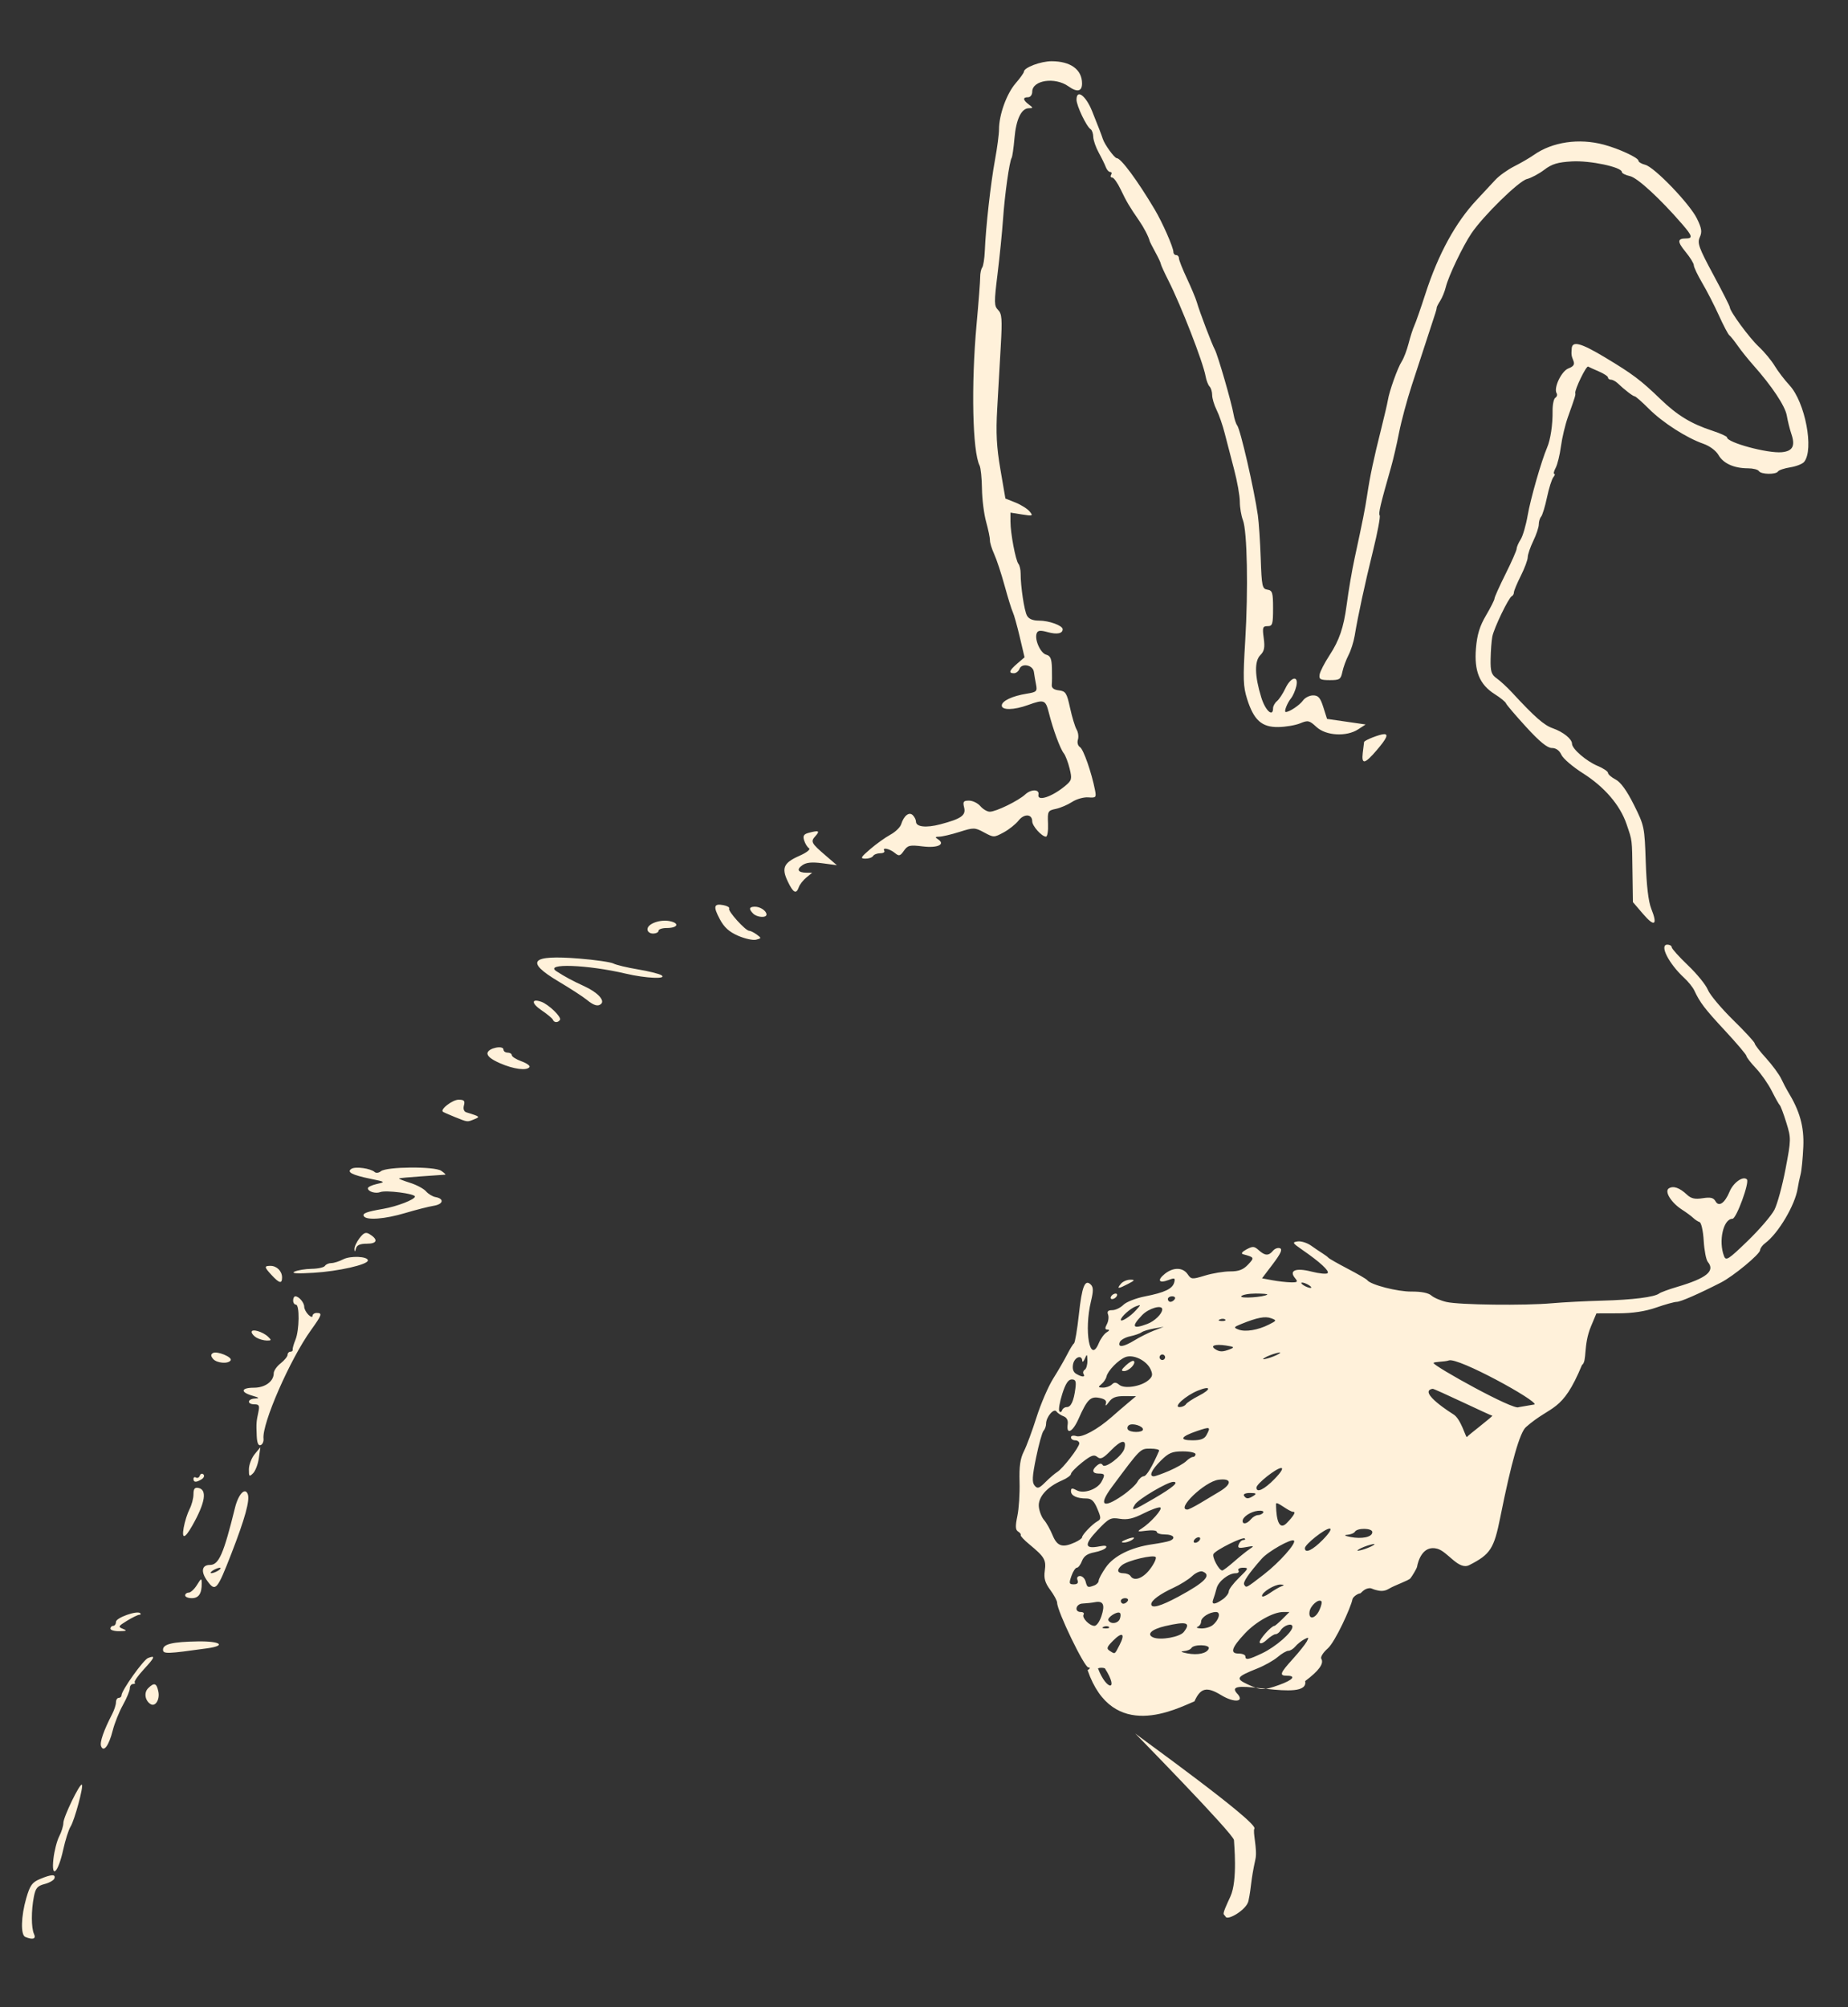 <?xml version="1.0" encoding="UTF-8" standalone="no"?>
<!DOCTYPE svg PUBLIC "-//W3C//DTD SVG 1.1//EN" "http://www.w3.org/Graphics/SVG/1.1/DTD/svg11.dtd">
<svg width="100%" height="100%" viewBox="0 0 105 114" version="1.1" xmlns="http://www.w3.org/2000/svg" xmlns:xlink="http://www.w3.org/1999/xlink" xml:space="preserve" xmlns:serif="http://www.serif.com/" style="fill-rule:evenodd;clip-rule:evenodd;stroke-linejoin:round;stroke-miterlimit:2;">
    <rect x="0" y="0" width="105" height="114" fill="#333333" stroke="none"/>
    <g id="Calque-1" serif:id="Calque 1">
        <path id="path3953" d="M1.439,110.01C1.165,109.9 1.192,108.842 1.493,107.804C1.706,107.072 1.826,106.906 2.275,106.718C2.924,106.447 3.175,106.437 3.092,106.686C3.058,106.79 2.807,106.933 2.535,107.004C2.126,107.11 2.022,107.232 1.926,107.719C1.77,108.506 1.773,109.501 1.932,109.839C2.064,110.118 1.872,110.185 1.439,110.01L1.439,110.01ZM3.035,105.579C3.086,105.126 3.234,104.549 3.364,104.297C3.494,104.045 3.601,103.7 3.601,103.53C3.601,103.195 4.544,101.253 4.653,101.362C4.755,101.464 4.234,103.387 4.008,103.744C3.899,103.917 3.712,104.506 3.592,105.051C3.302,106.375 2.905,106.752 3.035,105.579L3.035,105.579ZM5.744,99.176C5.658,98.955 5.889,98.288 6.374,97.35C6.492,97.121 6.589,96.82 6.589,96.682C6.589,96.544 6.66,96.431 6.747,96.431C6.833,96.431 6.904,96.365 6.904,96.285C6.904,96.011 8.145,94.269 8.413,94.167C8.851,93.998 8.804,94.125 8.169,94.812C7.837,95.172 7.605,95.507 7.654,95.555C7.703,95.604 7.66,95.644 7.559,95.644C7.458,95.644 7.376,95.755 7.376,95.889C7.376,96.024 7.2,96.45 6.984,96.836C6.769,97.222 6.508,97.872 6.405,98.282C6.189,99.14 5.887,99.549 5.744,99.176L5.744,99.176ZM61.795,94.858C61.945,94.762 61.961,94.705 61.839,94.703C61.609,94.7 60.065,91.503 60.065,91.03C60.065,90.92 59.889,90.592 59.674,90.3C59.373,89.892 59.302,89.642 59.363,89.208C59.449,88.595 59.351,88.426 58.492,87.717C58.189,87.467 57.965,87.228 57.994,87.185C58.023,87.143 57.957,87.052 57.847,86.984C57.693,86.889 57.683,86.685 57.805,86.101C57.892,85.684 57.948,84.812 57.929,84.163C57.903,83.291 57.967,82.84 58.174,82.433C58.328,82.13 58.652,81.257 58.894,80.492C59.137,79.727 59.564,78.736 59.845,78.29C60.126,77.844 60.481,77.231 60.634,76.928C60.788,76.625 60.962,76.342 61.022,76.299C61.081,76.256 61.206,75.519 61.299,74.662C61.473,73.053 61.645,72.626 61.982,72.963C62.126,73.107 62.127,73.326 61.989,73.899C61.58,75.591 61.927,77.5 62.425,76.298C62.534,76.035 62.738,75.753 62.878,75.671C63.041,75.575 63.06,75.52 62.93,75.517C62.78,75.514 62.769,75.436 62.89,75.209C62.98,75.043 63.01,74.795 62.958,74.659C62.89,74.482 62.957,74.412 63.194,74.412C63.376,74.412 63.661,74.276 63.826,74.111C63.991,73.946 64.54,73.73 65.045,73.631C66.181,73.409 66.623,73.198 66.719,72.83C66.783,72.584 66.739,72.566 66.396,72.697C65.848,72.905 65.729,72.717 66.177,72.353C66.658,71.964 67.205,71.97 67.478,72.367C67.683,72.667 67.73,72.67 68.466,72.446C68.89,72.316 69.533,72.21 69.893,72.21C70.387,72.21 70.638,72.114 70.914,71.821C71.285,71.426 71.277,71.409 70.628,71.234C70.497,71.199 70.571,71.095 70.823,70.96C71.178,70.77 71.265,70.776 71.518,71.004C71.873,71.326 72.081,71.335 72.326,71.04C72.429,70.915 72.609,70.85 72.726,70.895C72.88,70.954 72.768,71.201 72.322,71.79L71.706,72.603L72.295,72.712C72.619,72.772 73.087,72.825 73.336,72.83C73.725,72.838 73.76,72.805 73.586,72.596C73.219,72.154 73.623,71.991 74.519,72.221C74.957,72.333 75.368,72.373 75.431,72.31C75.553,72.188 75.001,71.679 73.994,70.985C73.432,70.598 73.407,70.553 73.728,70.507C73.922,70.478 74.264,70.585 74.488,70.743C74.711,70.901 75.008,71.101 75.147,71.187C75.286,71.274 75.436,71.386 75.479,71.436C75.522,71.487 76.018,71.768 76.58,72.062C77.142,72.355 77.639,72.645 77.684,72.707C77.877,72.97 79.402,73.364 80.197,73.355C80.748,73.35 81.158,73.43 81.326,73.578C81.471,73.706 81.86,73.872 82.191,73.947C82.93,74.114 86.625,74.158 88.189,74.018C88.821,73.962 90.095,73.896 91.02,73.871C92.762,73.825 94.002,73.67 94.274,73.463C94.36,73.397 94.817,73.229 95.289,73.09C96.967,72.595 97.466,72.189 97.035,71.669C96.938,71.553 96.833,71.01 96.801,70.463C96.769,69.915 96.664,69.441 96.567,69.409C96.471,69.377 96.304,69.268 96.198,69.166C96.091,69.064 95.81,68.857 95.574,68.706C94.952,68.308 94.551,67.66 94.823,67.492C95.078,67.335 95.429,67.457 95.847,67.849C96.085,68.073 96.302,68.123 96.743,68.053C97.192,67.983 97.359,68.023 97.475,68.23C97.662,68.565 98.003,68.329 98.272,67.678C98.486,67.164 99.042,66.77 99.255,66.984C99.417,67.145 98.657,69.221 98.436,69.221C97.915,69.221 97.627,70.498 97.958,71.344C98.067,71.626 98.208,71.535 99.299,70.479C99.969,69.831 100.653,69.035 100.819,68.711C100.985,68.387 101.269,67.346 101.45,66.397C101.77,64.715 101.771,64.651 101.496,63.762C101.341,63.261 101.174,62.816 101.125,62.773C101.077,62.73 100.873,62.368 100.673,61.969C100.473,61.57 100.066,60.986 99.768,60.671C99.471,60.356 99.228,60.042 99.228,59.973C99.228,59.904 98.683,59.26 98.016,58.542C96.855,57.292 96.591,56.946 96.263,56.246C96.182,56.073 95.925,55.754 95.691,55.538C94.812,54.726 94.268,53.651 94.735,53.651C94.871,53.651 94.982,53.716 94.982,53.797C94.982,53.877 95.399,54.341 95.91,54.829C96.421,55.316 96.928,55.94 97.037,56.216C97.147,56.492 97.791,57.261 98.468,57.926C99.146,58.59 99.7,59.192 99.7,59.263C99.7,59.333 99.99,59.71 100.344,60.099C100.698,60.488 101.088,61.019 101.211,61.279C101.334,61.538 101.5,61.857 101.58,61.986C102.261,63.095 102.511,63.986 102.461,65.132C102.432,65.781 102.363,66.489 102.305,66.705C102.248,66.921 102.174,67.275 102.141,67.491C101.995,68.442 101.036,70.058 100.293,70.606C100.14,70.72 100.011,70.896 100.007,71C99.998,71.231 98.484,72.484 97.779,72.843C96.511,73.491 95.482,73.94 95.266,73.94C95.137,73.94 94.613,74.085 94.102,74.263C93.476,74.481 92.771,74.588 91.94,74.59L90.706,74.594L90.398,75.329C89.943,76.413 90.19,77.309 89.883,77.53C88.749,80.271 88.17,79.764 86.707,81.047C86.358,81.335 85.87,83.042 85.244,86.173C84.886,87.963 84.681,88.279 83.483,88.89C82.873,89.202 82.258,88.119 81.662,87.96C80.815,87.733 80.562,88.708 80.516,88.98C80.498,89.085 80.236,89.521 80.134,89.644C80.033,89.766 79.231,90.044 78.944,90.219C78.768,90.326 78.581,90.392 78.305,90.335C77.866,90.245 77.971,90.167 77.709,90.217C77.471,90.273 77.321,90.496 77.286,90.496C77.171,90.496 76.87,90.679 76.84,90.842C76.76,91.286 75.86,93.256 75.442,93.622C75.181,93.85 75.015,94.114 75.073,94.208C75.239,94.478 74.941,94.891 74.157,95.477C74.413,96.77 69.411,95.148 70.263,96.154C70.768,96.659 70.15,96.743 69.38,96.273C68.564,95.776 68.212,95.858 67.866,96.629C66.838,97.049 63.222,98.985 61.795,94.858L61.795,94.858ZM72.687,95.693C73.462,95.415 73.664,95.173 73.119,95.173C72.674,95.173 72.724,95.031 73.45,94.229C73.802,93.84 74.16,93.392 74.246,93.234C74.381,92.985 74.362,92.968 74.101,93.108C73.936,93.196 73.71,93.378 73.598,93.513C73.487,93.647 73.309,93.757 73.203,93.757C73.097,93.757 72.824,93.916 72.596,94.111C72.368,94.306 71.844,94.6 71.432,94.764C70.252,95.235 70.189,95.337 70.872,95.656C71.637,96.012 71.786,96.016 72.687,95.693L72.687,95.693ZM62.778,94.754C62.67,94.71 62.493,94.71 62.385,94.754C62.87,96.04 63.614,96.068 62.778,94.754ZM71.713,93.898C72.488,93.53 73.434,92.704 73.434,92.394C73.434,92.15 72.939,92.304 72.757,92.605C72.688,92.72 72.562,92.814 72.476,92.814C72.39,92.814 72.164,92.958 71.975,93.135C71.773,93.323 71.606,93.385 71.573,93.285C71.524,93.138 72.232,92.342 72.412,92.342C72.447,92.342 72.653,92.165 72.869,91.948L73.262,91.555L72.906,91.555C72.346,91.555 71.363,92.103 70.743,92.762C69.976,93.577 69.867,93.914 70.372,93.914C70.585,93.914 70.76,93.985 70.76,94.072C70.76,94.3 70.932,94.269 71.713,93.898L71.713,93.898ZM68.681,93.624C68.756,93.399 67.832,93.376 67.693,93.6C67.64,93.686 67.441,93.766 67.251,93.778C67.043,93.79 67.125,93.84 67.457,93.904C68.068,94.021 68.589,93.901 68.681,93.624L68.681,93.624ZM63.611,93.428C63.949,92.775 63.77,92.654 63.245,93.181C62.884,93.543 62.854,93.633 63.053,93.76C63.364,93.958 63.325,93.981 63.611,93.428L63.611,93.428ZM67.26,92.69C67.682,92.151 67.43,92.071 66.203,92.354C65.421,92.534 65.117,92.831 65.536,93.003C65.947,93.171 67.039,92.974 67.26,92.69ZM63.011,92.404C62.958,92.352 62.823,92.346 62.709,92.391C62.584,92.442 62.621,92.479 62.804,92.486C62.97,92.494 63.063,92.456 63.011,92.404L63.011,92.404ZM68.899,92.302C69.266,92.007 69.383,91.555 69.093,91.555C68.717,91.555 68.244,91.858 68.244,92.098C68.244,92.218 68.155,92.351 68.047,92.395C67.939,92.438 68.031,92.48 68.253,92.487C68.474,92.494 68.765,92.411 68.899,92.302L68.899,92.302ZM62.58,91.794C62.796,91.142 62.689,90.907 62.22,90.995C62.029,91.031 61.714,91.065 61.52,91.072C61.123,91.085 61.018,91.555 61.411,91.555C61.546,91.555 61.616,91.62 61.567,91.7C61.455,91.88 61.901,92.342 62.187,92.342C62.304,92.342 62.481,92.095 62.58,91.794L62.58,91.794ZM63.628,91.942C63.679,91.808 63.683,91.661 63.637,91.614C63.499,91.476 62.88,91.872 62.98,92.035C63.124,92.268 63.525,92.21 63.629,91.942L63.628,91.942ZM74.966,91.448C75.073,91.217 75.123,90.99 75.076,90.943C74.919,90.786 74.456,91.192 74.406,91.532C74.334,92.015 74.73,91.955 74.966,91.447L74.966,91.448ZM66.963,90.678C68.468,89.866 68.86,89.459 68.33,89.256C68.205,89.208 67.94,89.323 67.74,89.511C67.541,89.7 67.06,90 66.671,90.18C65.906,90.533 65.412,90.896 65.412,91.108C65.412,91.375 65.943,91.228 66.963,90.678ZM64.076,90.926C64.129,90.84 64.063,90.769 63.928,90.769C63.793,90.769 63.682,90.84 63.682,90.926C63.682,91.013 63.749,91.083 63.83,91.083C63.912,91.083 64.022,91.013 64.076,90.926ZM69.467,90.839C69.659,90.704 69.816,90.5 69.816,90.385C69.816,90.27 70.08,89.92 70.402,89.607C70.942,89.082 70.96,89.039 70.628,89.039C70.429,89.039 70.313,89.109 70.367,89.196C70.42,89.283 70.351,89.353 70.213,89.353C69.807,89.353 69.224,89.813 69.124,90.212C69.073,90.416 68.988,90.695 68.935,90.833C68.813,91.15 69.018,91.153 69.467,90.838L69.467,90.839ZM72.805,90.096C72.989,90.027 72.98,90.005 72.76,89.995C72.43,89.98 71.704,90.424 71.704,90.64C71.704,90.723 71.898,90.654 72.136,90.488C72.374,90.321 72.675,90.145 72.805,90.096L72.805,90.096ZM62.175,90.044C62.312,89.992 62.424,89.872 62.424,89.777C62.424,89.683 62.606,89.343 62.829,89.022C63.283,88.367 64.258,87.882 65.472,87.708C65.894,87.647 66.336,87.561 66.455,87.515C66.837,87.368 66.685,87.151 66.199,87.151C65.939,87.151 65.727,87.085 65.727,87.004C65.727,86.923 65.462,86.892 65.137,86.936C64.628,87.004 64.589,86.989 64.851,86.823C65.374,86.494 66.1,85.677 65.922,85.617C65.828,85.586 65.401,85.739 64.972,85.956C64.389,86.252 64.049,86.328 63.626,86.26C63.105,86.175 63.003,86.228 62.346,86.924C61.581,87.734 61.62,87.996 62.48,87.824C62.783,87.764 62.91,87.789 62.844,87.895C62.788,87.986 62.49,88.107 62.183,88.164C61.788,88.238 61.581,88.382 61.477,88.654C61.397,88.866 61.265,89.039 61.185,89.039C61.105,89.039 60.965,89.251 60.875,89.511C60.729,89.928 60.745,89.983 61.012,89.983C61.215,89.983 61.284,89.906 61.223,89.747C61.167,89.602 61.223,89.511 61.367,89.511C61.496,89.511 61.638,89.652 61.683,89.825C61.773,90.17 61.808,90.185 62.175,90.044L62.175,90.044ZM63.918,87.466C64.351,87.28 64.599,87.28 64.311,87.466C64.182,87.55 63.969,87.615 63.84,87.61C63.684,87.604 63.711,87.555 63.918,87.466L63.918,87.466ZM71.803,89.427C72.688,88.743 73.666,87.646 73.52,87.5C73.383,87.363 72.059,88.108 71.687,88.53C70.93,89.39 70.609,89.865 70.693,90.001C70.814,90.197 70.786,90.212 71.803,89.427ZM65.339,89.124C65.567,88.825 65.714,88.517 65.666,88.438C65.563,88.272 64.066,88.628 63.743,88.897C63.434,89.153 63.473,89.353 63.83,89.353C63.998,89.353 64.179,89.424 64.233,89.511C64.43,89.83 64.936,89.653 65.339,89.124L65.339,89.124ZM70.124,88.685C70.444,88.404 70.842,88.084 71.008,87.975C71.276,87.798 71.252,87.786 70.799,87.869C70.377,87.946 70.305,87.92 70.384,87.714C70.436,87.578 70.554,87.466 70.646,87.466C70.737,87.466 70.772,87.426 70.723,87.377C70.615,87.268 69.094,88.022 68.949,88.256C68.848,88.42 69.259,89.196 69.447,89.196C69.499,89.196 69.804,88.966 70.124,88.685L70.124,88.685ZM61.08,87.598C61.3,87.498 61.48,87.369 61.48,87.313C61.48,87.17 62.055,86.569 62.348,86.405C62.567,86.282 62.567,86.211 62.348,85.688C62.164,85.246 62.014,85.107 61.727,85.107C61.183,85.107 60.851,84.95 60.851,84.691C60.851,84.512 60.918,84.502 61.18,84.643C61.58,84.857 62.355,84.587 62.587,84.152C62.801,83.752 62.78,83.691 62.424,83.691C62.057,83.691 62.017,83.492 62.332,83.231C62.484,83.105 62.586,83.099 62.656,83.212C62.792,83.433 63.78,82.676 63.887,82.27C64.028,81.731 63.709,81.771 63.133,82.364C62.678,82.833 62.533,82.903 62.346,82.748C62.161,82.594 61.997,82.653 61.484,83.059C61.136,83.335 60.851,83.629 60.851,83.712C60.851,83.796 60.621,83.963 60.34,84.083C59.482,84.45 58.963,85.044 59.026,85.586C59.056,85.847 59.189,86.182 59.321,86.33C59.454,86.479 59.671,86.866 59.805,87.191C60.068,87.828 60.367,87.923 61.08,87.598L61.08,87.598ZM68.165,87.466C68.218,87.379 68.191,87.309 68.105,87.309C68.018,87.309 67.904,87.379 67.85,87.466C67.797,87.552 67.824,87.623 67.91,87.623C67.997,87.623 68.111,87.552 68.165,87.466L68.165,87.466ZM71.075,86.286C71.182,86.157 71.364,86.05 71.478,86.05C71.592,86.05 71.725,85.986 71.774,85.907C71.823,85.828 71.687,85.783 71.472,85.806C71.057,85.852 70.603,86.154 70.603,86.384C70.603,86.6 70.859,86.546 71.075,86.286L71.075,86.286ZM65.574,85.104C66.653,84.474 67.012,84.163 66.661,84.163C66.337,84.163 64.68,85.142 64.491,85.445C64.235,85.855 64.352,85.818 65.574,85.104ZM68.188,85.375C68.521,85.176 69.024,84.876 69.304,84.706C70.022,84.274 69.983,83.942 69.227,84.044C68.437,84.151 66.789,85.736 67.467,85.736C67.531,85.736 67.855,85.573 68.188,85.375L68.188,85.375ZM63.77,84.944C64.152,84.681 64.538,84.327 64.629,84.157C64.72,83.987 64.88,83.847 64.985,83.844C65.141,83.841 65.471,83.292 65.858,82.397C65.887,82.33 65.664,82.276 65.362,82.276C64.786,82.276 64.822,82.24 63.176,84.453C62.402,85.495 62.659,85.708 63.77,84.944L63.77,84.944ZM71.232,84.949C71.415,84.831 71.369,84.796 71.026,84.794C70.771,84.793 70.625,84.858 70.681,84.949C70.802,85.144 70.93,85.144 71.232,84.949L71.232,84.949ZM60.069,83.602C60.39,83.406 61.323,82.197 61.323,81.977C61.323,81.882 61.217,81.803 61.087,81.803C60.957,81.803 60.851,81.728 60.851,81.635C60.851,81.541 60.985,81.51 61.157,81.565C61.476,81.666 62.369,81.182 63.169,80.474C63.408,80.262 63.816,79.911 64.076,79.693L64.547,79.297L63.898,79.293C63.401,79.289 63.19,79.37 62.997,79.641C62.859,79.836 62.783,79.88 62.83,79.74C62.891,79.556 62.791,79.46 62.473,79.396C61.958,79.292 61.771,79.479 61.279,80.588C60.946,81.341 60.572,81.521 60.665,80.884C60.696,80.668 60.61,80.505 60.429,80.438C60.272,80.38 60.089,80.257 60.023,80.164C59.876,79.96 59.436,80.481 59.436,80.859C59.436,80.998 59.371,81.179 59.293,81.261C59.214,81.344 59.024,82.025 58.87,82.775C58.648,83.856 58.63,84.186 58.782,84.37C58.947,84.569 59.034,84.542 59.402,84.175C59.637,83.941 59.937,83.683 60.069,83.602L60.069,83.602ZM72.411,84.005C72.784,83.624 72.935,83.376 72.794,83.376C72.523,83.376 71.389,84.274 71.389,84.489C71.389,84.809 71.829,84.601 72.411,84.005ZM66.432,83.535C66.833,83.362 67.269,83.115 67.4,82.984C67.53,82.854 67.703,82.747 67.783,82.747C67.863,82.747 67.929,82.676 67.929,82.59C67.929,82.503 67.603,82.432 67.205,82.432C66.592,82.432 66.4,82.514 65.947,82.967C65.425,83.489 65.266,83.848 65.557,83.848C65.636,83.848 66.03,83.707 66.432,83.535L66.432,83.535ZM68.553,81.499C68.802,81.033 68.767,81.018 68.008,81.277C67.074,81.595 66.975,81.803 67.757,81.803C68.222,81.803 68.433,81.723 68.553,81.499L68.553,81.499ZM64.941,81.185C64.941,80.992 64.36,80.811 64.153,80.939C64.064,80.994 64.033,81.105 64.082,81.185C64.2,81.376 64.941,81.376 64.941,81.185L64.941,81.185ZM60.612,79.916C60.851,79.916 61.009,79.575 61.102,78.854C61.155,78.446 61.114,78.344 60.892,78.345C60.697,78.346 60.538,78.59 60.355,79.17C60.211,79.623 60.136,80.061 60.187,80.144C60.24,80.23 60.306,80.214 60.343,80.105C60.377,80.001 60.498,79.916 60.612,79.916L60.612,79.916ZM83.347,81.614C83.4,81.528 84.875,80.405 84.788,80.405C84.702,80.405 81.499,78.86 81.399,78.877C80.494,79.036 82.571,80.323 82.571,80.323C83.012,80.573 83.293,81.701 83.347,81.614ZM67.38,79.756C67.434,79.669 67.764,79.451 68.112,79.274C68.853,78.896 68.807,78.675 68.052,78.984C67.367,79.265 66.644,79.916 67.017,79.916C67.162,79.916 67.326,79.844 67.38,79.756L67.38,79.756ZM63.172,78.633C63.31,78.495 63.413,78.499 63.595,78.651C63.891,78.897 64.831,78.748 65.25,78.39C65.488,78.186 65.511,78.071 65.373,77.768C65.145,77.269 64.394,76.903 63.948,77.076C63.542,77.233 62.941,77.85 62.868,78.185C62.84,78.315 62.711,78.507 62.581,78.613C62.378,78.779 62.39,78.806 62.668,78.81C62.845,78.812 63.072,78.733 63.172,78.633L63.172,78.633ZM63.978,77.541C64.173,77.359 64.373,77.251 64.423,77.301C64.563,77.441 64.146,77.871 63.869,77.871C63.68,77.871 63.705,77.795 63.978,77.541L63.978,77.541ZM61.566,78.039C61.516,77.959 61.547,77.849 61.635,77.794C61.723,77.74 61.79,77.505 61.784,77.272C61.774,76.894 61.758,76.883 61.638,77.164C61.563,77.337 61.498,77.39 61.491,77.282C61.471,76.918 61.046,77.081 60.969,77.482C60.919,77.743 60.981,77.93 61.148,78.028C61.476,78.22 61.681,78.226 61.566,78.039L61.566,78.039ZM66.199,77.085C66.199,76.998 66.128,76.928 66.042,76.928C65.955,76.928 65.884,76.998 65.884,77.085C65.884,77.171 65.955,77.242 66.042,77.242C66.128,77.242 66.199,77.171 66.199,77.085ZM72.647,76.901C72.811,76.8 72.763,76.787 72.49,76.861C72.274,76.918 71.991,77.031 71.861,77.112C71.697,77.213 71.745,77.225 72.018,77.152C72.234,77.094 72.518,76.981 72.647,76.901ZM69.895,76.626C70.158,76.523 70.12,76.489 69.659,76.419C69.035,76.325 68.735,76.43 69.052,76.63C69.306,76.791 69.474,76.79 69.895,76.626L69.895,76.626ZM64.469,76.119C64.772,75.934 65.267,75.687 65.57,75.569L66.12,75.356L65.57,75.452C65.267,75.505 64.948,75.603 64.862,75.669C64.775,75.736 64.481,75.838 64.207,75.897C63.933,75.955 63.67,76.105 63.622,76.23C63.498,76.552 63.83,76.509 64.469,76.119L64.469,76.119ZM72.093,75.231C72.546,75.003 72.55,74.991 72.22,74.869C71.881,74.743 71.428,74.831 70.524,75.198C70.092,75.373 70.079,75.4 70.367,75.512C70.753,75.662 71.469,75.546 72.093,75.231L72.093,75.231ZM87.189,79.766C87.39,79.573 82.833,77.069 82.317,77.266C82.095,77.35 81.453,77.333 81.453,77.414C81.453,77.584 86.056,80.146 86.292,79.92L87.189,79.766ZM65.193,75.191C65.603,75.036 66.026,74.625 66.037,74.372C66.049,74.078 65.273,74.297 64.891,74.695C64.255,75.359 64.349,75.512 65.193,75.191ZM64.54,74.419C64.841,74.087 64.841,74.084 64.538,74.194C64.228,74.306 63.682,74.795 63.682,74.961C63.682,75.113 64.218,74.775 64.54,74.419L64.54,74.419ZM69.616,74.945C69.564,74.893 69.428,74.887 69.315,74.933C69.19,74.983 69.227,75.02 69.41,75.028C69.576,75.035 69.669,74.997 69.616,74.945L69.616,74.945ZM66.749,73.782C66.803,73.696 66.736,73.625 66.601,73.625C66.466,73.625 66.356,73.696 66.356,73.782C66.356,73.869 66.423,73.939 66.504,73.939C66.585,73.939 66.696,73.869 66.749,73.782ZM72.005,73.524C72.041,73.493 71.745,73.467 71.346,73.467C70.947,73.467 70.578,73.537 70.525,73.623C70.437,73.765 71.834,73.672 72.005,73.524ZM74.377,72.996C74.248,72.912 74.071,72.843 73.984,72.843C73.898,72.843 73.933,72.912 74.063,72.996C74.193,73.079 74.37,73.148 74.456,73.148C74.543,73.148 74.507,73.079 74.377,72.996L74.377,72.996ZM8.544,96.779C8.234,96.573 8.171,96.13 8.416,95.885C8.761,95.54 8.9,95.586 8.998,96.077C9.09,96.543 8.819,96.962 8.544,96.779L8.544,96.779ZM9.263,93.693C9.263,93.376 9.81,93.247 11.242,93.224C12.531,93.204 12.884,93.462 11.78,93.616C9.479,93.938 9.263,93.945 9.263,93.693ZM6.275,92.499C6.275,92.412 6.346,92.341 6.432,92.341C6.519,92.341 6.589,92.238 6.589,92.112C6.589,91.879 7.797,91.452 7.968,91.623C8.017,91.672 7.993,91.713 7.913,91.713C7.834,91.713 7.521,91.865 7.219,92.05C6.716,92.358 6.695,92.397 6.983,92.51C7.238,92.611 7.201,92.636 6.786,92.645C6.505,92.65 6.275,92.585 6.275,92.499L6.275,92.499ZM10.521,90.611C10.521,90.525 10.611,90.454 10.721,90.454C10.831,90.454 11.041,90.259 11.189,90.022C11.436,89.622 11.457,89.615 11.461,89.93C11.468,90.505 11.291,90.769 10.898,90.769C10.691,90.769 10.521,90.698 10.521,90.611L10.521,90.611ZM11.789,89.804C11.396,89.273 11.456,88.881 11.928,88.881C12.434,88.881 12.702,88.269 13.352,85.636C13.542,84.863 13.923,84.455 14.077,84.858C14.209,85.202 13.921,86.246 13.141,88.252C12.339,90.313 12.245,90.421 11.789,89.804L11.789,89.804ZM12.409,89.196C12.539,89.112 12.574,89.043 12.487,89.043C12.401,89.043 12.224,89.112 12.094,89.196C11.965,89.28 11.929,89.348 12.016,89.348C12.102,89.348 12.279,89.28 12.409,89.196ZM10.437,86.763C10.498,86.42 10.649,85.946 10.771,85.71C10.893,85.473 10.993,85.094 10.993,84.867C10.993,84.559 11.063,84.468 11.269,84.507C11.785,84.605 11.666,85.344 10.923,86.653C10.502,87.395 10.317,87.437 10.437,86.763L10.437,86.763ZM10.993,83.996C10.993,83.905 11.058,83.87 11.137,83.919C11.216,83.967 11.313,83.919 11.352,83.81C11.39,83.701 11.483,83.669 11.557,83.739C11.631,83.808 11.588,83.931 11.461,84.012C11.154,84.205 10.993,84.2 10.993,83.996L10.993,83.996ZM14.142,83.449C14.144,83.193 14.292,82.806 14.47,82.59L14.794,82.197L14.707,82.815C14.66,83.155 14.513,83.542 14.38,83.674C14.163,83.891 14.139,83.868 14.142,83.449L14.142,83.449ZM14.586,81.541C14.557,80.829 14.562,80.756 14.682,80.191C14.759,79.832 14.721,79.759 14.457,79.759C14.019,79.759 14.053,79.448 14.493,79.43C14.766,79.419 14.73,79.382 14.336,79.268C13.639,79.067 13.691,78.815 14.429,78.815C15.064,78.815 15.554,78.455 15.554,77.989C15.554,77.85 15.731,77.598 15.948,77.428C16.164,77.258 16.341,77.04 16.341,76.945C16.341,76.849 16.412,76.771 16.498,76.771C16.585,76.771 16.644,76.718 16.63,76.653C16.616,76.588 16.687,76.335 16.787,76.092C17.011,75.55 17.029,74.097 16.813,74.097C16.726,74.097 16.656,73.991 16.656,73.861C16.656,73.731 16.712,73.625 16.781,73.625C16.982,73.625 17.285,73.982 17.285,74.218C17.285,74.337 17.391,74.54 17.521,74.67C17.65,74.8 17.757,74.83 17.757,74.737C17.757,74.645 17.863,74.569 17.992,74.569C18.33,74.569 18.295,74.674 17.664,75.553C16.477,77.205 14.879,80.858 14.972,81.708C14.99,81.872 14.916,82.037 14.808,82.075C14.675,82.122 14.603,81.949 14.586,81.542L14.586,81.541ZM12.106,77.178C11.972,77.017 11.97,76.926 12.096,76.848C12.32,76.71 13.219,77.077 13.105,77.261C12.971,77.478 12.31,77.424 12.106,77.178L12.106,77.178ZM14.571,75.972C14.42,75.883 14.296,75.739 14.296,75.651C14.296,75.448 14.927,75.63 15.234,75.922C15.435,76.113 15.425,76.141 15.156,76.137C14.986,76.134 14.723,76.06 14.571,75.972L14.571,75.972ZM63.132,73.625C63.185,73.538 63.3,73.468 63.386,73.468C63.473,73.468 63.5,73.538 63.446,73.625C63.393,73.712 63.278,73.782 63.192,73.782C63.105,73.782 63.078,73.711 63.132,73.625L63.132,73.625ZM63.682,72.917C63.79,72.787 64.029,72.682 64.213,72.682C64.503,72.683 64.487,72.714 64.097,72.918C63.529,73.214 63.436,73.214 63.682,72.918L63.682,72.917ZM15.436,72.423C15.009,71.961 15,71.895 15.366,71.895C15.728,71.895 16.026,72.193 16.026,72.555C16.026,72.926 15.87,72.891 15.436,72.423L15.436,72.423ZM16.734,72.223C16.907,72.141 17.345,72.069 17.708,72.063C18.07,72.058 18.411,71.981 18.464,71.895C18.518,71.808 18.681,71.737 18.827,71.737C18.974,71.736 19.276,71.64 19.499,71.524C19.911,71.309 20.902,71.353 20.902,71.587C20.902,71.824 19.235,72.203 17.821,72.288C16.881,72.345 16.523,72.323 16.734,72.223L16.734,72.223ZM20.137,70.951C20.129,70.821 20.26,70.538 20.427,70.322C20.671,70.006 20.785,69.962 21.004,70.097C21.5,70.404 21.432,70.637 20.848,70.637C20.454,70.637 20.275,70.716 20.224,70.912C20.173,71.106 20.148,71.118 20.137,70.951L20.137,70.951ZM20.673,69.075C20.574,68.915 20.819,68.821 21.767,68.658C22.557,68.522 23.576,68.127 23.576,67.957C23.576,67.794 21.931,67.582 21.612,67.704C21.338,67.809 20.902,67.676 20.902,67.487C20.902,67.416 21.132,67.307 21.413,67.244C21.913,67.131 21.904,67.124 21.059,66.952C20,66.735 19.676,66.565 19.973,66.381C20.203,66.239 21.058,66.359 21.284,66.564C21.364,66.638 21.524,66.618 21.642,66.521C21.96,66.257 24.684,66.236 25.066,66.494C25.236,66.61 25.342,66.71 25.302,66.716C25.261,66.721 24.661,66.763 23.969,66.809C23.277,66.854 22.693,66.909 22.671,66.93C22.649,66.951 22.932,67.063 23.3,67.179C23.668,67.294 24.075,67.512 24.205,67.662C24.335,67.812 24.577,67.959 24.742,67.988C25.255,68.079 25.193,68.394 24.645,68.482C24.359,68.528 23.632,68.713 23.029,68.893C21.872,69.239 20.824,69.32 20.673,69.075L20.673,69.075ZM25.856,63.447C25.51,63.308 25.198,63.17 25.163,63.141C24.996,63.007 25.713,62.458 26.056,62.458C26.37,62.458 26.427,62.52 26.359,62.782C26.306,62.984 26.359,63.133 26.498,63.175C27.277,63.416 27.291,63.428 26.957,63.565C26.544,63.735 26.581,63.739 25.856,63.447L25.856,63.447ZM28.405,60.385C27.895,60.16 27.666,59.971 27.699,59.801C27.752,59.521 28.609,59.347 28.609,59.617C28.609,59.709 28.715,59.784 28.845,59.784C28.974,59.784 29.081,59.85 29.081,59.931C29.081,60.012 29.325,60.167 29.623,60.275C29.921,60.382 30.129,60.528 30.085,60.599C29.946,60.825 29.183,60.728 28.405,60.385L28.405,60.385ZM31.414,57.916C31.385,57.84 31.094,57.598 30.767,57.378C30.187,56.986 30.181,56.694 30.757,56.897C31.17,57.043 31.916,57.763 31.818,57.921C31.711,58.095 31.48,58.092 31.414,57.917L31.414,57.916ZM33.351,56.792C33.147,56.623 32.422,56.151 31.739,55.745C29.814,54.6 30.152,54.221 32.9,54.441C33.818,54.515 34.697,54.642 34.853,54.723C35.009,54.805 35.633,54.954 36.241,55.056C36.849,55.157 37.45,55.306 37.578,55.386C37.948,55.62 36.696,55.567 35.567,55.301C33.369,54.783 30.892,54.696 31.616,55.162C32.123,55.489 32.506,55.694 33.215,56.021C33.94,56.355 34.368,56.803 34.16,57.011C33.99,57.181 33.735,57.112 33.351,56.792L33.351,56.792ZM41.942,53.149C41.431,52.927 41.147,52.672 40.901,52.21C40.51,51.478 40.555,51.303 41.107,51.409C41.324,51.45 41.469,51.538 41.428,51.604C41.343,51.742 42.357,52.864 42.566,52.864C42.642,52.864 42.834,52.959 42.993,53.075C43.271,53.279 43.27,53.29 42.964,53.37C42.789,53.416 42.329,53.316 41.942,53.149L41.942,53.149ZM36.787,52.781C36.787,52.461 37.52,52.198 38.074,52.32C38.632,52.442 38.499,52.707 37.879,52.707C37.625,52.707 37.416,52.777 37.416,52.864C37.416,52.95 37.275,53.021 37.102,53.021C36.925,53.021 36.787,52.916 36.787,52.781L36.787,52.781ZM93.362,51.915L92.779,51.235L92.755,49.572C92.727,47.598 92.75,47.788 92.418,46.808C92.05,45.725 91.164,44.693 89.931,43.913C89.359,43.551 88.812,43.082 88.715,42.869C88.602,42.62 88.41,42.483 88.173,42.483C87.917,42.483 87.476,42.123 86.715,41.291C86.114,40.635 85.598,40.029 85.568,39.946C85.538,39.862 85.248,39.626 84.924,39.422C84.065,38.88 83.753,38.114 83.861,36.82C83.927,36.04 84.073,35.563 84.432,34.953C84.698,34.502 84.915,34.071 84.915,33.994C84.915,33.917 85.199,33.287 85.545,32.594C85.891,31.9 86.174,31.256 86.174,31.162C86.174,31.068 86.275,30.834 86.398,30.643C86.522,30.451 86.702,29.834 86.799,29.272C86.96,28.333 87.58,26.173 87.904,25.418C88.097,24.97 88.226,24.109 88.215,23.348C88.21,22.988 88.28,22.646 88.372,22.59C88.463,22.533 88.496,22.42 88.446,22.338C88.26,22.038 88.716,21.076 89.115,20.924C89.402,20.815 89.48,20.701 89.402,20.501C89.279,20.185 89.276,20.162 89.301,19.796C89.331,19.343 89.823,19.475 91.204,20.305C92.768,21.245 93.221,21.586 94.343,22.667C95.302,23.591 96.085,24.068 97.301,24.466C97.755,24.614 98.127,24.784 98.127,24.842C98.127,25.137 100.438,25.76 101.242,25.683C101.857,25.624 102.013,25.327 101.784,24.652C101.692,24.381 101.575,23.91 101.523,23.605C101.431,23.062 100.676,21.927 99.615,20.735C99.324,20.408 98.927,19.913 98.732,19.634C98.537,19.355 98.324,19.089 98.258,19.043C98.192,18.996 97.926,18.491 97.667,17.921C97.409,17.35 96.982,16.518 96.718,16.072C96.455,15.625 96.24,15.173 96.24,15.067C96.24,14.961 96.03,14.619 95.773,14.308C95.292,13.724 95.297,13.544 95.794,13.544C96.191,13.544 96.155,13.397 95.602,12.757C94.326,11.282 93.04,10.097 92.612,10.003C92.358,9.947 92.15,9.841 92.15,9.768C92.15,9.491 90.348,9.109 89.318,9.167C88.507,9.213 88.178,9.312 87.744,9.642C87.443,9.871 86.998,10.109 86.756,10.169C86.292,10.285 84.279,12.254 83.605,13.252C83.114,13.979 82.301,15.679 82.15,16.296C82.087,16.556 81.943,16.91 81.831,17.083C81.72,17.256 81.629,17.433 81.63,17.476C81.632,17.519 81.597,17.661 81.553,17.79C81.475,18.021 81.215,18.816 80.211,21.896C79.94,22.727 79.617,23.93 79.492,24.57C79.367,25.21 79.164,26.087 79.041,26.519C78.426,28.676 78.314,29.151 78.391,29.276C78.437,29.35 78.268,30.247 78.016,31.268C77.549,33.159 77.155,34.986 76.97,36.108C76.913,36.451 76.755,36.947 76.619,37.209C76.482,37.472 76.326,37.899 76.271,38.158C76.182,38.587 76.116,38.63 75.551,38.628C75.019,38.626 74.935,38.581 74.977,38.313C75.004,38.142 75.258,37.647 75.542,37.215C76.093,36.374 76.343,35.642 76.511,34.383C76.627,33.506 76.812,32.423 76.966,31.71C77.442,29.508 77.558,28.919 77.681,28.109C77.844,27.023 78.051,26.052 78.487,24.318C78.661,23.625 78.826,22.915 78.854,22.739C78.935,22.221 79.412,20.885 79.644,20.529C79.761,20.348 79.936,19.888 80.034,19.506C80.131,19.125 80.277,18.671 80.358,18.498C80.439,18.325 80.723,17.511 80.989,16.689C81.72,14.428 82.702,12.632 83.914,11.342C84.28,10.953 84.752,10.445 84.963,10.215C85.175,9.984 85.657,9.639 86.036,9.447C86.415,9.256 86.914,8.965 87.146,8.802C88.199,8.06 89.711,7.837 91.127,8.216C91.981,8.444 93.094,8.96 93.094,9.127C93.094,9.202 93.267,9.307 93.479,9.36C94.001,9.491 96.006,11.575 96.418,12.415C96.687,12.966 96.718,13.168 96.578,13.475C96.428,13.806 96.526,14.076 97.345,15.597C97.862,16.555 98.284,17.388 98.284,17.449C98.284,17.68 99.387,19.182 99.933,19.693C100.247,19.987 100.653,20.476 100.834,20.779C101.016,21.081 101.394,21.577 101.675,21.88C102.566,22.84 103.081,25.542 102.505,26.236C102.41,26.35 102.057,26.488 101.721,26.542C101.384,26.595 101.07,26.701 101.024,26.776C100.908,26.965 100.055,26.948 99.936,26.755C99.882,26.669 99.606,26.598 99.321,26.598C98.53,26.598 97.917,26.324 97.645,25.849C97.499,25.595 97.144,25.33 96.78,25.203C95.822,24.869 94.472,24.003 93.689,23.22C93.298,22.829 92.934,22.509 92.881,22.509C92.785,22.509 92.315,22.148 91.908,21.762C91.794,21.654 91.625,21.565 91.533,21.565C91.44,21.565 91.364,21.51 91.364,21.442C91.364,21.375 91.134,21.221 90.853,21.101C90.572,20.98 90.294,20.854 90.235,20.821C90.128,20.76 89.466,22.124 89.505,22.324C89.528,22.439 89.508,22.505 89.086,23.688C88.932,24.121 88.753,24.869 88.69,25.351C88.626,25.833 88.491,26.382 88.391,26.57C88.29,26.759 88.254,26.913 88.311,26.913C88.368,26.913 88.343,27.001 88.255,27.109C88.168,27.217 88.006,27.73 87.897,28.25C87.787,28.769 87.637,29.26 87.564,29.343C87.492,29.425 87.432,29.623 87.432,29.783C87.432,29.943 87.291,30.366 87.117,30.725C86.944,31.083 86.803,31.498 86.803,31.648C86.803,31.797 86.626,32.272 86.41,32.703C86.193,33.133 86.017,33.558 86.017,33.646C86.017,33.735 85.963,33.83 85.899,33.859C85.719,33.939 84.882,35.675 84.79,36.159C84.745,36.393 84.702,36.965 84.694,37.429C84.682,38.142 84.736,38.313 85.044,38.53C85.244,38.672 85.633,39.031 85.909,39.329C87.202,40.727 87.727,41.187 88.218,41.359C88.817,41.568 89.319,41.971 89.319,42.242C89.319,42.531 90.129,43.23 90.774,43.5C91.099,43.635 91.364,43.814 91.364,43.897C91.364,43.98 91.559,44.149 91.797,44.273C92.084,44.422 92.432,44.903 92.835,45.709C93.427,46.893 93.443,46.969 93.508,48.957C93.552,50.297 93.659,51.202 93.821,51.608C94.196,52.545 94.009,52.671 93.362,51.915L93.362,51.915ZM42.795,51.889C42.533,51.626 42.56,51.502 42.882,51.496C43.191,51.491 43.55,51.73 43.55,51.94C43.55,52.143 43.014,52.107 42.795,51.889L42.795,51.889ZM44.761,50.066C44.393,49.297 44.524,49.003 45.413,48.61C45.829,48.426 46.066,48.241 45.968,48.178C45.872,48.117 45.748,47.917 45.69,47.733C45.609,47.472 45.665,47.377 45.945,47.302C46.522,47.148 46.603,47.185 46.335,47.481C46.044,47.803 46.084,47.88 46.926,48.603L47.55,49.139L46.725,49.029C46.131,48.951 45.815,48.981 45.592,49.137C45.241,49.382 45.334,49.559 45.818,49.565L46.146,49.568L45.814,49.84C45.632,49.989 45.44,50.236 45.387,50.387C45.241,50.804 45.073,50.719 44.761,50.066L44.761,50.066ZM49.448,48.223C49.794,47.926 50.308,47.559 50.59,47.406C50.871,47.254 51.146,46.99 51.2,46.819C51.358,46.322 51.655,46.09 51.865,46.3C51.963,46.398 52.044,46.562 52.044,46.665C52.044,46.966 52.621,47.03 53.428,46.817C54.621,46.502 54.893,46.309 54.78,45.859C54.698,45.529 54.738,45.472 55.059,45.472C55.265,45.472 55.555,45.613 55.703,45.786C55.851,45.959 56.092,46.101 56.239,46.101C56.592,46.101 57.861,45.483 58.252,45.12C58.583,44.813 59.068,44.817 59.003,45.128C58.916,45.544 59.778,45.26 60.537,44.623C60.898,44.32 60.917,44.239 60.773,43.647C60.686,43.293 60.537,42.903 60.441,42.782C60.236,42.524 59.832,41.427 59.593,40.478C59.406,39.741 59.327,39.712 58.413,40.041C57.605,40.333 56.919,40.346 56.919,40.071C56.919,39.812 57.512,39.53 58.332,39.399C58.896,39.309 58.942,39.265 58.868,38.887C58.823,38.659 58.767,38.331 58.743,38.158C58.689,37.769 58.059,37.639 57.924,37.99C57.872,38.126 57.731,38.237 57.61,38.237C57.287,38.237 57.341,38.081 57.802,37.685L58.213,37.332L57.94,36.172C57.789,35.535 57.612,34.902 57.545,34.765C57.478,34.629 57.27,33.957 57.082,33.271C56.894,32.586 56.628,31.777 56.489,31.474C56.351,31.171 56.242,30.817 56.247,30.688C56.251,30.558 56.155,30.089 56.032,29.646C55.908,29.202 55.801,28.353 55.793,27.758C55.785,27.164 55.724,26.571 55.659,26.441C55.253,25.638 55.173,21.875 55.487,18.42C55.602,17.165 55.694,15.962 55.692,15.746C55.69,15.53 55.741,15.282 55.806,15.195C55.87,15.109 55.937,14.684 55.955,14.252C56.008,12.919 56.292,10.382 56.533,9.083C56.659,8.404 56.762,7.62 56.762,7.343C56.762,6.522 57.193,5.327 57.702,4.736C57.963,4.434 58.177,4.135 58.177,4.072C58.178,3.837 59.129,3.478 59.75,3.478C60.829,3.478 61.48,3.953 61.48,4.74C61.48,5.198 61.204,5.257 60.708,4.904C59.94,4.357 58.649,4.551 58.649,5.214C58.649,5.384 58.543,5.523 58.413,5.523C58.1,5.523 58.115,5.677 58.453,5.933C58.712,6.13 58.712,6.142 58.456,6.147C58.029,6.155 57.733,6.774 57.64,7.852C57.593,8.398 57.521,8.9 57.48,8.966C57.352,9.174 57.087,11.051 56.991,12.443C56.94,13.178 56.799,14.584 56.678,15.566C56.479,17.182 56.482,17.376 56.711,17.605C56.926,17.82 56.949,18.121 56.863,19.633C56.807,20.609 56.716,22.217 56.66,23.206C56.581,24.595 56.622,25.382 56.841,26.659L57.125,28.314L57.699,28.543C58.015,28.67 58.376,28.897 58.501,29.048C58.713,29.305 58.683,29.317 58.07,29.219L57.412,29.115L57.413,29.626C57.414,30.289 57.703,31.822 57.866,32.025C57.936,32.111 57.992,32.359 57.991,32.575C57.989,33.303 58.194,34.672 58.349,34.961C58.452,35.154 58.681,35.249 59.041,35.249C59.608,35.249 60.379,35.53 60.379,35.737C60.379,35.985 60.055,36.047 59.527,35.902C59.108,35.786 58.967,35.801 58.903,35.968C58.768,36.318 59.116,37.098 59.445,37.184C59.684,37.247 59.754,37.413 59.768,37.947C59.778,38.323 59.775,38.749 59.76,38.894C59.743,39.073 59.873,39.175 60.163,39.209C60.549,39.255 60.613,39.354 60.798,40.203C60.911,40.722 61.078,41.275 61.17,41.432C61.263,41.589 61.296,41.849 61.245,42.01C61.192,42.176 61.244,42.359 61.363,42.433C61.56,42.553 62.023,43.882 62.219,44.886C62.297,45.29 62.269,45.32 61.834,45.287C61.576,45.267 61.162,45.384 60.915,45.546C60.667,45.708 60.251,45.886 59.989,45.941C59.536,46.037 59.516,46.075 59.547,46.779C59.565,47.185 59.512,47.517 59.429,47.517C59.191,47.517 58.649,46.912 58.649,46.647C58.649,46.226 58.191,46.199 57.874,46.602C57.71,46.81 57.327,47.115 57.022,47.279C56.478,47.572 56.457,47.572 55.915,47.279C55.386,46.994 55.327,46.993 54.515,47.249C54.049,47.396 53.532,47.518 53.367,47.519C53.134,47.521 53.115,47.553 53.283,47.659C53.746,47.952 53.282,48.179 52.433,48.073C51.691,47.981 51.577,48.007 51.358,48.319C51.147,48.621 51.079,48.639 50.855,48.453C50.555,48.204 50.113,48.105 50.243,48.317C50.292,48.396 50.19,48.46 50.017,48.46C49.844,48.46 49.659,48.531 49.606,48.618C49.552,48.704 49.353,48.772 49.164,48.769C48.863,48.763 48.898,48.695 49.448,48.223L49.448,48.223ZM77.429,42.759C77.461,42.478 77.496,42.201 77.505,42.145C77.523,42.041 78.401,41.697 78.648,41.697C78.901,41.697 78.78,41.957 78.219,42.612C77.542,43.403 77.35,43.439 77.429,42.759L77.429,42.759ZM74.799,41.289C74.394,40.914 74.319,40.897 73.874,41.081C73.607,41.192 73.047,41.287 72.629,41.293C71.689,41.307 71.237,40.9 70.858,39.697C70.634,38.986 70.62,38.545 70.751,36.394C70.928,33.477 70.865,30.164 70.619,29.537C70.524,29.293 70.445,28.825 70.445,28.495C70.445,28.166 70.298,27.339 70.118,26.657C69.939,25.976 69.698,25.052 69.584,24.603C69.471,24.154 69.264,23.559 69.125,23.281C68.986,23.003 68.873,22.623 68.873,22.438C68.873,22.252 68.806,22.033 68.725,21.951C68.643,21.868 68.542,21.606 68.499,21.367C68.355,20.564 67.11,17.361 66.386,15.932C66.153,15.472 65.96,15.048 65.956,14.989C65.953,14.929 65.814,14.633 65.648,14.33C65.483,14.028 65.338,13.744 65.327,13.701C65.257,13.43 64.997,12.928 64.716,12.522C64.171,11.734 64.003,11.449 63.671,10.752C63.496,10.384 63.281,10.084 63.194,10.084C63.106,10.084 63.078,10.013 63.132,9.926C63.185,9.84 63.162,9.769 63.081,9.769C62.999,9.769 62.887,9.645 62.831,9.494C62.776,9.343 62.594,8.971 62.427,8.668C62.261,8.365 62.121,7.963 62.117,7.773C62.113,7.584 62.046,7.389 61.969,7.341C61.735,7.197 61.166,6.007 61.166,5.663C61.166,5.038 61.692,5.422 62.05,6.31C62.379,7.125 62.603,7.704 62.657,7.882C62.752,8.194 63.32,8.981 63.451,8.982C63.691,8.983 64.623,10.243 65.605,11.892C66.049,12.637 66.671,14.051 66.671,14.315C66.671,14.41 66.741,14.488 66.828,14.488C66.915,14.488 66.985,14.569 66.985,14.669C66.985,14.769 67.188,15.282 67.436,15.809C67.684,16.337 67.938,16.945 68.001,17.161C68.166,17.731 68.859,19.555 69.024,19.854C69.191,20.156 69.972,22.853 70.089,23.531C70.134,23.791 70.226,24.074 70.294,24.16C70.478,24.393 71.254,27.768 71.47,29.272C71.526,29.661 71.599,30.758 71.632,31.71C71.687,33.306 71.717,33.444 72.012,33.49C72.296,33.535 72.333,33.655 72.333,34.552C72.333,35.455 72.3,35.563 72.021,35.563C71.744,35.563 71.72,35.639 71.803,36.242C71.876,36.774 71.834,36.983 71.611,37.207C71.268,37.549 71.286,38.391 71.664,39.613C71.894,40.36 72.333,40.759 72.333,40.222C72.333,40.103 72.433,39.923 72.554,39.822C72.676,39.721 72.892,39.394 73.034,39.095C73.353,38.422 73.804,38.341 73.652,38.984C73.595,39.222 73.463,39.523 73.358,39.653C73.131,39.933 72.937,40.439 73.056,40.439C73.262,40.439 73.846,40.048 74.033,39.785C74.146,39.626 74.404,39.495 74.607,39.495C74.904,39.495 75.019,39.627 75.188,40.163L75.4,40.83L77.592,41.147L77.17,41.422C76.505,41.856 75.34,41.79 74.799,41.289L74.799,41.289ZM73.115,86.497C73.488,86.116 73.638,85.868 73.497,85.868C73.226,85.868 72.502,85.203 72.502,85.418C72.502,85.739 72.533,87.094 73.115,86.497ZM75.165,87.446C75.537,87.064 75.688,86.816 75.547,86.816C75.276,86.816 74.142,87.714 74.142,87.929C74.142,88.25 74.582,88.042 75.165,87.446ZM77.972,87.017C77.972,86.78 77.122,86.769 76.984,86.993C76.93,87.08 76.732,87.16 76.542,87.171C76.334,87.184 76.416,87.234 76.748,87.297C77.359,87.414 77.972,87.31 77.972,87.017L77.972,87.017ZM78.005,87.778C78.169,87.677 78.121,87.664 77.848,87.738C77.632,87.795 77.349,87.908 77.219,87.988C77.055,88.09 77.103,88.102 77.376,88.029C77.592,87.971 77.876,87.858 78.005,87.778L78.005,87.778ZM69.642,108.867C69.519,108.647 69.367,108.887 69.909,107.713C70.334,106.794 70.112,104.681 70.112,104.511C70.112,104.176 64.392,98.344 64.501,98.453C64.602,98.555 71.499,103.5 71.273,103.857C71.164,104.03 71.453,105.038 71.333,105.584C71.043,106.908 71.117,107.096 70.935,107.965C70.832,108.459 69.765,109.088 69.642,108.867Z" style="fill:rgb(255,241,218);fill-rule:nonzero;"/>
    </g>
</svg>
